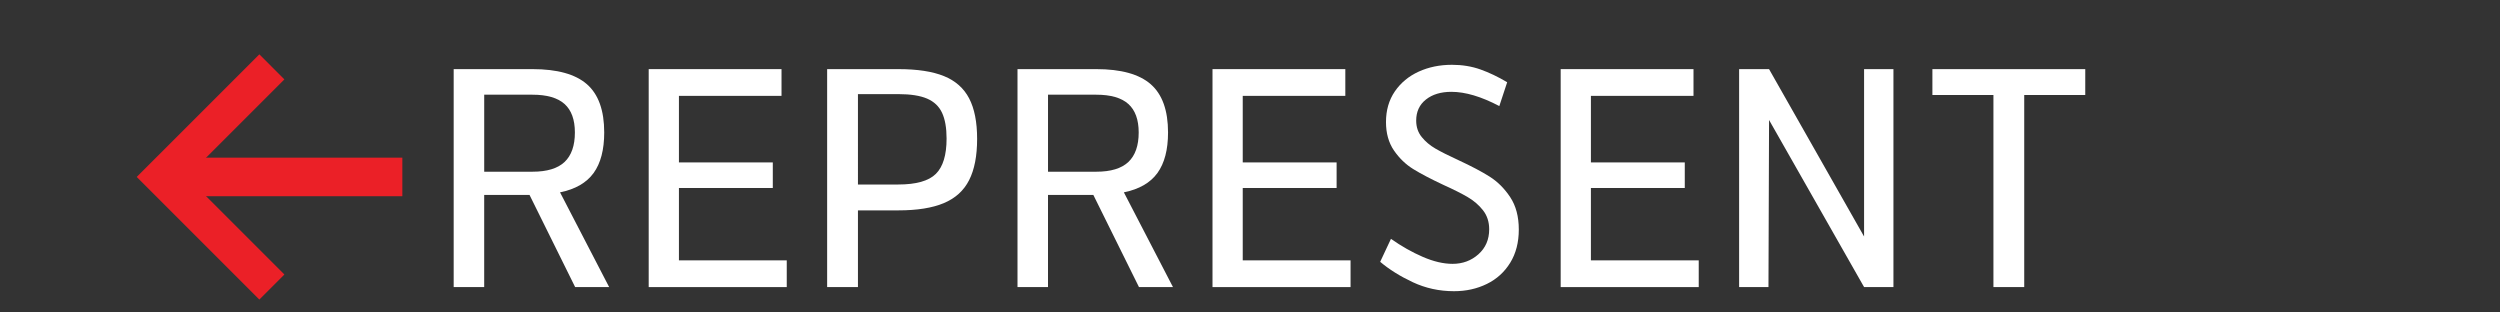 <?xml version="1.0" encoding="utf-8"?>
<!-- Generator: Adobe Illustrator 15.1.0, SVG Export Plug-In . SVG Version: 6.00 Build 0)  -->
<!DOCTYPE svg PUBLIC "-//W3C//DTD SVG 1.1//EN" "http://www.w3.org/Graphics/SVG/1.1/DTD/svg11.dtd">
<svg version="1.1" id="Botoes" xmlns="http://www.w3.org/2000/svg" xmlns:xlink="http://www.w3.org/1999/xlink" x="0px" y="0px"
	 width="800px" height="100px" viewBox="0 0 800 100" enable-background="new 0 0 800 100" xml:space="preserve">
<rect x="0" y="0" width="800" height="100" fill="#333333" stroke="none"/>
<g>
	<path fill="#FFFFFF" d="M169.455,62.389h-14.514v29.48h-9.765v-69.75h25.203c7.936,0,13.748,1.613,17.438,4.836
		c3.688,3.225,5.534,8.37,5.534,15.438c0,5.519-1.132,9.843-3.395,12.972c-2.27,3.133-5.851,5.195-10.742,6.186l15.717,30.318
		h-10.881L169.455,62.389z M154.947,54.947h15.438c4.65,0,8.075-1.037,10.276-3.114c2.194-2.077,3.302-5.223,3.302-9.439
		c0-4.093-1.104-7.13-3.302-9.114c-2.201-1.983-5.626-2.977-10.276-2.977h-15.438V54.947z"/>
	<path fill="#FFFFFF" d="M251.759,83.312v8.557h-44.175v-69.75h42.501v8.556h-32.829v21.297h30.039v8.184h-30.039v23.158h34.503
		V83.312z"/>
	<path fill="#FFFFFF" d="M302.072,24.352c3.657,1.487,6.344,3.859,8.044,7.114c1.705,3.255,2.562,7.579,2.562,12.974
		c0,5.456-0.854,9.857-2.562,13.207c-1.7,3.352-4.397,5.797-8.091,7.351c-3.688,1.551-8.542,2.321-14.555,2.321h-12.927V91.87
		h-9.858V22.12h22.785C293.547,22.119,298.413,22.863,302.072,24.352z M299.468,55.646c2.293-2.268,3.438-6.034,3.438-11.3
		c0-3.408-0.479-6.152-1.438-8.23c-0.962-2.076-2.562-3.595-4.79-4.557c-2.232-0.961-5.301-1.441-9.207-1.441h-12.927V59.04h12.927
		C293.175,59.04,297.174,57.909,299.468,55.646z"/>
	<path fill="#FFFFFF" d="M349.874,62.389h-14.514v29.48H325.6v-69.75h25.203c7.936,0,13.748,1.613,17.438,4.836
		c3.688,3.225,5.534,8.37,5.534,15.438c0,5.519-1.132,9.843-3.395,12.972c-2.27,3.133-5.85,5.195-10.742,6.186l15.717,30.318
		h-10.881L349.874,62.389z M335.365,54.947h15.438c4.65,0,8.075-1.037,10.276-3.114c2.194-2.077,3.302-5.223,3.302-9.439
		c0-4.093-1.104-7.13-3.302-9.114c-2.201-1.983-5.626-2.977-10.276-2.977h-15.438V54.947z"/>
	<path fill="#FFFFFF" d="M432.179,83.312v8.557h-44.177v-69.75h42.502v8.556h-32.829v21.297h30.039v8.184h-30.039v23.158h34.504
		V83.312z"/>
	<path fill="#FFFFFF" d="M445.105,76.432c3.348,2.356,6.742,4.277,10.185,5.766c3.439,1.488,6.616,2.232,9.531,2.232
		c3.229,0,5.982-1.023,8.277-3.068c2.293-2.047,3.441-4.711,3.441-7.998c0-2.354-0.651-4.366-1.953-6.045
		c-1.309-1.674-2.936-3.084-4.889-4.229c-1.947-1.146-4.567-2.465-7.854-3.949c-3.971-1.861-7.161-3.535-9.579-5.021
		c-2.418-1.487-4.48-3.471-6.187-5.951c-1.705-2.479-2.562-5.518-2.562-9.114c0-3.781,0.944-7.052,2.836-9.812
		c1.896-2.758,4.437-4.866,7.627-6.324c3.192-1.456,6.742-2.185,10.648-2.185c3.281,0,6.318,0.496,9.109,1.487
		c2.789,0.993,5.646,2.354,8.561,4.092l-2.516,7.626c-5.768-3.036-10.881-4.557-15.347-4.557c-3.348,0-6.061,0.822-8.138,2.465
		c-2.078,1.644-3.115,3.892-3.115,6.742c0,2.046,0.589,3.799,1.77,5.255c1.181,1.457,2.648,2.696,4.418,3.72
		s4.197,2.248,7.304,3.671c4.147,1.922,7.501,3.688,10.044,5.303c2.542,1.613,4.727,3.799,6.557,6.561
		c1.828,2.76,2.743,6.217,2.743,10.366c0,4.095-0.915,7.626-2.743,10.604c-1.83,2.977-4.319,5.238-7.481,6.787
		c-3.161,1.551-6.665,2.324-10.515,2.324c-4.712,0-9.108-0.965-13.204-2.886c-4.094-1.921-7.562-4.097-10.415-6.515L445.105,76.432z
		"/>
	<path fill="#FFFFFF" d="M543.592,83.312v8.557h-44.176v-69.75h42.502v8.556h-32.829v21.297h30.038v8.184h-30.039v23.158h34.504
		V83.312z"/>
	<path fill="#FFFFFF" d="M605.901,22.119v69.75h-9.393l-30.411-53.475l-0.188,53.475h-9.394v-69.75h9.579l30.411,53.568V22.119
		H605.901z"/>
	<path fill="#FFFFFF" d="M667.281,30.396h-19.53v61.473h-9.854V30.396h-19.53v-8.277h48.918L667.281,30.396L667.281,30.396z"/>
</g>
<g>
	<g>
		<rect x="51.77" y="50.451" fill="#EB2027" width="76.981" height="12.339"/>
	</g>
</g>
<g>
	<g>
		<polygon fill="#EB2027" points="82.987,95.855 43.753,56.621 82.987,17.388 91.004,25.405 59.788,56.621 91.004,87.839 		"/>
	</g>
</g>
</svg>
